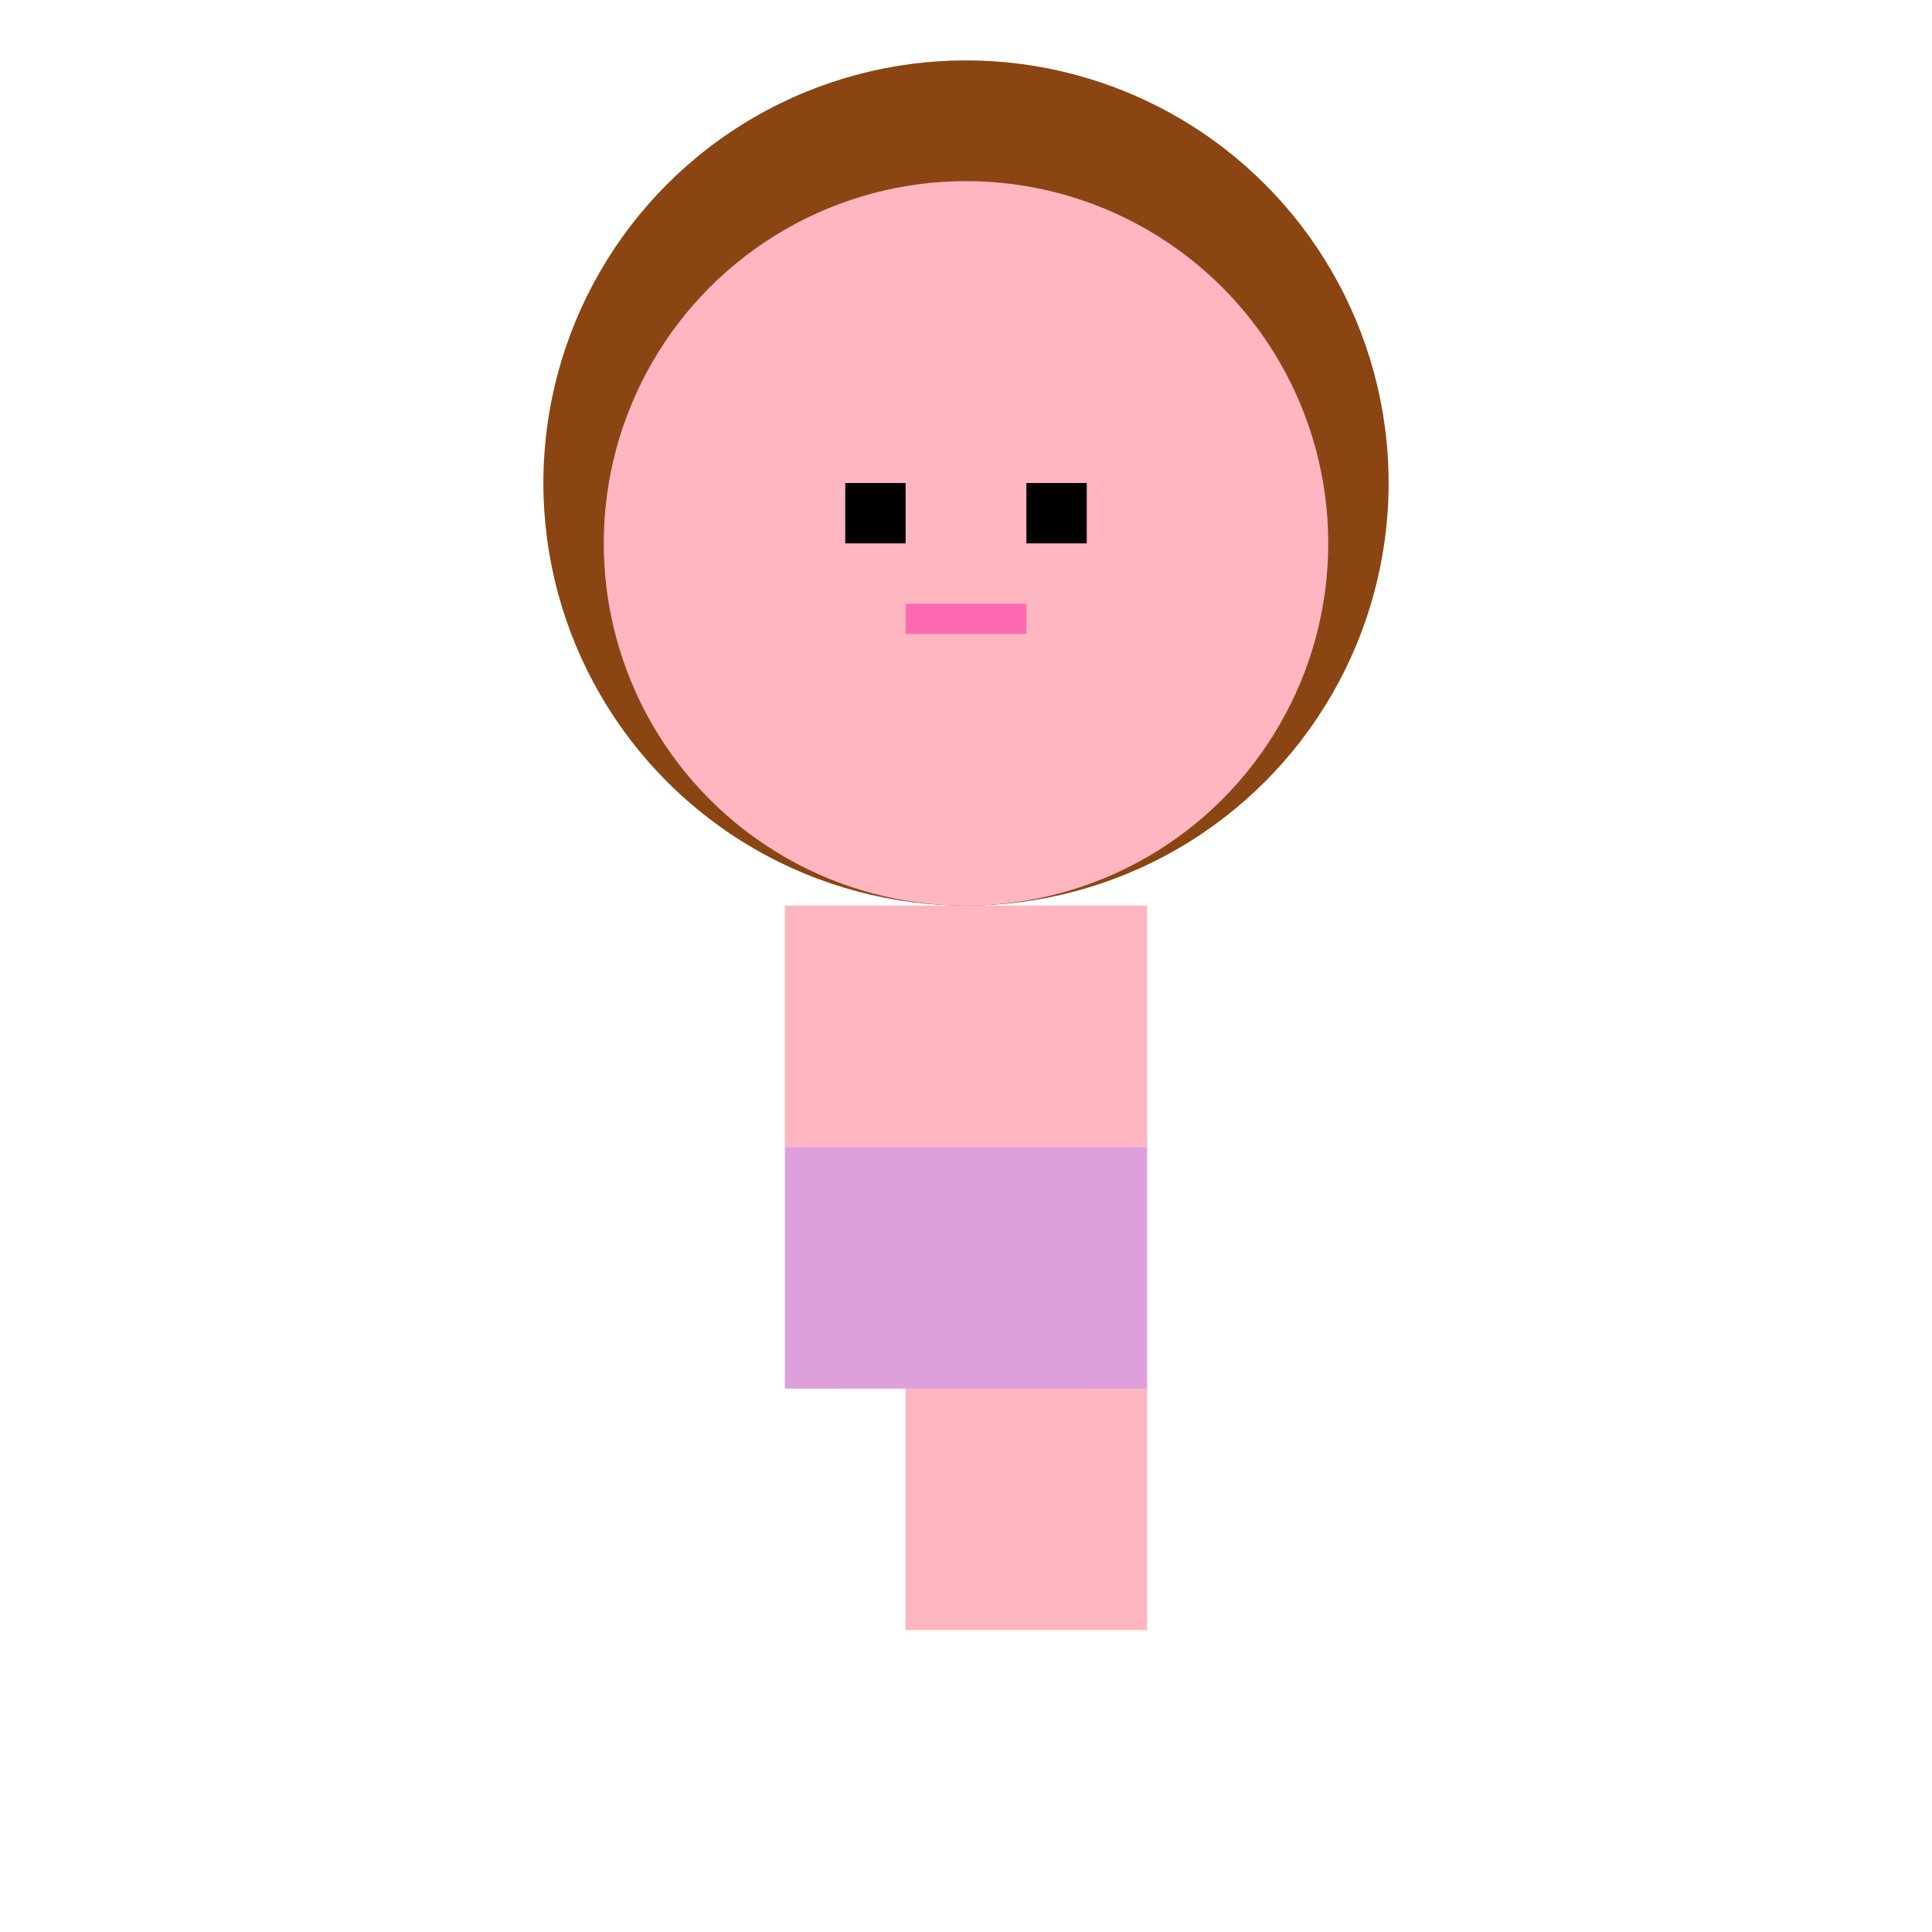 <svg width="64" height="64" viewBox="0 0 64 64" xmlns="http://www.w3.org/2000/svg">
  <!-- Background transparent -->
  <rect width="64" height="64" fill="transparent"/>
  
  <!-- Hair -->
  <circle cx="32" cy="16" r="14" fill="#8B4513"/>
  
  <!-- Head -->
  <circle cx="32" cy="18" r="12" fill="#FFB6C1"/>
  
  <!-- Eyes -->
  <rect x="28" y="16" width="2" height="2" fill="#000"/>
  <rect x="34" y="16" width="2" height="2" fill="#000"/>
  
  <!-- Mouth (happy) -->
  <rect x="30" y="20" width="4" height="1" fill="#FF69B4"/>
  
  <!-- Body -->
  <rect x="28" y="30" width="8" height="16" fill="#FFB6C1"/>
  
  <!-- Arms (jumping) -->
  <rect x="26" y="30" width="4" height="8" fill="#FFB6C1"/>
  <rect x="34" y="30" width="4" height="8" fill="#FFB6C1"/>
  
  <!-- Legs (jumping) -->
  <rect x="30" y="46" width="4" height="8" fill="#FFB6C1"/>
  <rect x="34" y="46" width="4" height="8" fill="#FFB6C1"/>
  
  <!-- Dress -->
  <rect x="26" y="38" width="12" height="8" fill="#DDA0DD"/>
</svg>
